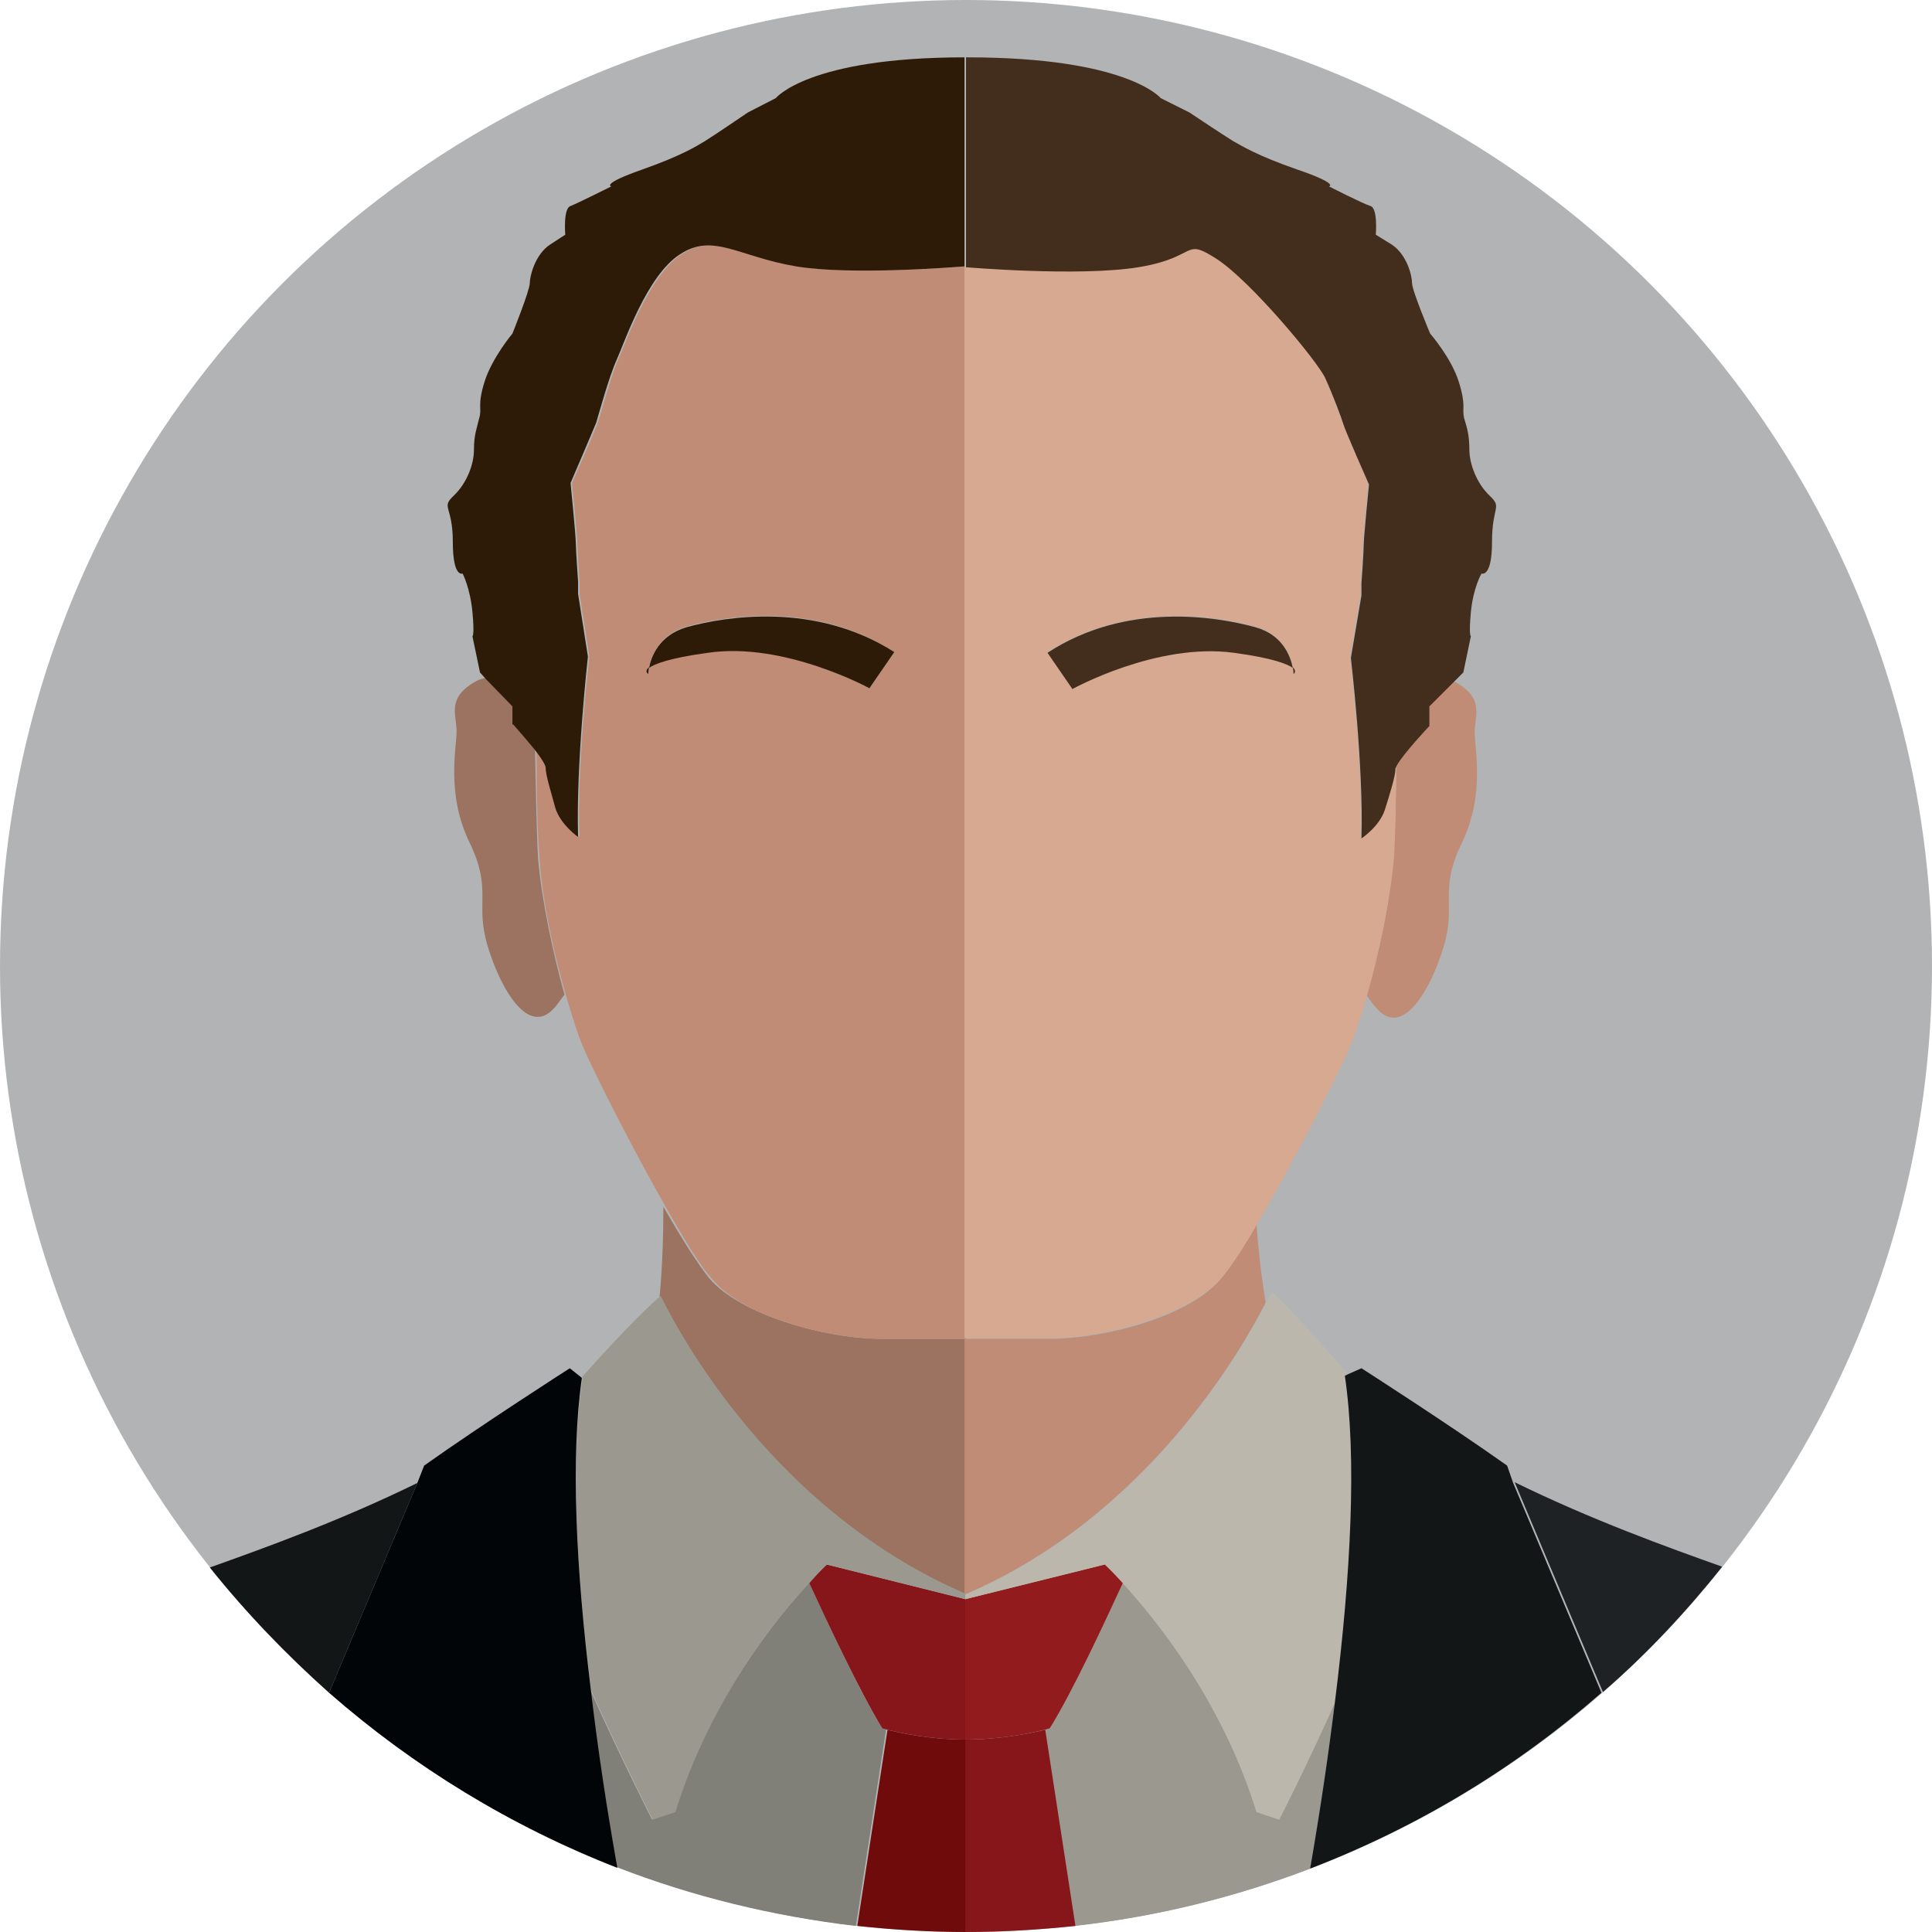 <svg xmlns="http://www.w3.org/2000/svg" width="256" height="256"><circle fill="#B1B3B5" cx="128" cy="128" r="128"/><path fill="#9C7360" d="M127.9 211.2v-33.8h-11.1c-7.5 0-18.7-3.2-22.8-8-1.4-1.7-3.7-5.3-6.1-9.5 0 3.5-.1 7.6-.5 11.9.9 1.7 13.5 27.8 40.5 39.4zm-57-111.8C69.7 97.8 68 96 68 96v-2.6l-3.5-3.6c-.5.1-.9.2-1.3.4-4.1 2.2-2.7 4.5-2.7 6.7s-1.4 8.3 1.7 14.7.7 8 2.4 13.7 5.4 12.1 8.8 8.3c.5-.5.9-1.2 1.4-1.8-1.5-5.4-3-12.3-3.5-18-.2-3.5-.3-9.1-.4-14.4z"/><path fill="#C08C76" d="M116.9 177.4H128V35.3c-1.6.1-15.1 1.2-22.3 0-7.7-1.3-11.1-4.5-15.4-1.6-4.4 2.9-7.4 11.8-8.4 14-1 2.2-2.3 7.3-2.7 8.3-.3 1-3.4 8-3.4 8s.7 7 .7 8 .3 5.1.3 5.1v1.6l1.3 8.3s-1.7 14.4-1.3 23.9c0 0-2.3-1.6-3-3.8-.7-2.2-1.3-4.5-1.3-5.4 0-.4-.6-1.3-1.4-2.3 0 5.2.1 10.8.4 14.5.4 5.7 1.9 12.5 3.5 18 .8 2.8 1.6 5.3 2.3 6.9 1.3 3.1 6.4 13.2 10.9 21.1 2.4 4.2 4.6 7.9 6.1 9.5 3.9 4.9 15.1 8 22.6 8zM86 88.4c.3-1.4 1.3-4.3 5-5.4 5.1-1.4 17.1-3.4 27.5 3.4l-3.3 4.8S104 85 93.8 86.4c-5.2.8-7.2 1.5-7.8 2-.1.5-.1.9-.1.9s-.6-.3.1-.9z"/><path fill="#2D1B07" d="M128.1 7.6s-.1 0 0 0c-.1 0 0 0 0 0zM68 96s1.6 1.8 2.9 3.4c.8 1 1.4 2 1.4 2.3 0 1 .7 3.2 1.3 5.4.7 2.2 3 3.8 3 3.8-.3-9.6 1.3-23.9 1.3-23.9l-1.3-8.3v-1.6s-.3-4.2-.3-5.1c0-1-.7-8-.7-8s3-7 3.4-8c.3-1 1.7-6.1 2.7-8.3 1-2.2 4-11.2 8.4-14 4.4-2.9 7.7.3 15.4 1.6 7.3 1.2 20.8.1 22.3 0V7.6c-20.7 0-25 5.4-25 5.4l-3.7 1.9s-4.7 3.2-5.7 3.8c-1 .6-3 1.9-8.4 3.8s-4 2.2-4 2.2-4.4 2.2-5.4 2.6c-1 .3-.7 3.8-.7 3.8l-2 1.3c-2 1.3-2.7 4.2-2.7 5.1 0 1-2.3 6.7-2.3 6.7s-2.7 3.2-3.7 6.4-.3 3.5-.7 4.8c-.3 1.3-.7 2.2-.7 4.2s-1 4.5-2.7 6.1-.1 1.3-.1 6.1 1.3 4.2 1.3 4.2 1 1.9 1.3 5.1c.3 3.2 0 3.2 0 3.2l1 4.8.8.9 3.5 3.6V96z"/><path fill="#807F78" d="M116.9 229c-3-4.8-7.4-14.3-9.7-19.3-4.2 4.6-13.2 15.5-17.8 30.4l-3 1s-4-7.8-8.2-17.2c.9 7.6 2.2 15.6 3.5 23.5 10 3.9 20.7 6.5 31.7 7.8l4-26c-.2-.1-.5-.2-.5-.2z"/><path fill="#700B0C" d="M127.9 230.5c-4.7 0-8.8-.9-10.3-1.3l-4 26c4.7.5 9.5.8 14.4.8v-25.5h-.1z"/><path fill="#861619" d="M127.9 216.7v-4.8l-18.4-4.6s-.9.8-2.3 2.4c2.3 5 6.7 14.4 9.7 19.3 0 0 .2.1.7.2 1.6.4 5.6 1.3 10.3 1.3v-13.8z"/><path fill="#9A988F" d="M78.3 223.9c4.2 9.4 8.2 17.2 8.2 17.2l3-1c4.6-14.9 13.5-25.8 17.8-30.4 1.4-1.6 2.3-2.4 2.3-2.4l18.4 4.6v-.7c-27.1-11.6-39.6-37.8-40.4-39.4v-.1c-2.2 1.7-7.6 7.5-10.5 10.8l.1.1c-1.6 10.4-.9 25.2 1.1 41.3z"/><path fill="#121617" d="M27.8 207.7c4.8 6 10.1 11.5 15.8 16.6l11.7-27.8c-10.2 5-20.2 8.6-27.5 11.2z"/><path fill="#020507" d="M77.1 182.6l-.1-.1-1.5-1.2s-11.7 7.5-19.3 12.9l-.9 2.3-11.7 27.8c11.2 9.8 24.1 17.7 38.2 23.2-1.4-7.9-2.6-15.8-3.5-23.5-2-16.2-2.7-31-1.2-41.4z"/><path fill="#2D1B07" d="M115.2 91.2l3.3-4.8C108 79.7 96.1 81.7 91 83.1c-3.7 1.1-4.7 3.9-5 5.4.7-.5 2.6-1.3 7.8-2 10.1-1.5 21.4 4.7 21.4 4.7zm-29.3-1.9s0-.3.1-.9c-.7.6-.1.9-.1.9z"/><path fill="#C08C76" d="M139.1 177.4h-11.3v33.9c24.4-10.4 37-33 39.9-38.7-.6-3.7-1-7.3-1.2-10.4-1.9 3.2-3.6 5.9-4.8 7.3-3.9 4.8-15.1 7.9-22.6 7.9zM189.3 96s-3.4 3.7-4.3 5.2c0 4.7-.2 9.4-.4 12.7-.4 5.7-1.9 12.5-3.5 18 .5.7.9 1.3 1.4 1.8 3.4 3.8 7.1-2.6 8.8-8.3s-.7-7.3 2.4-13.7 1.7-12.5 1.7-14.7c0-2.2 1.4-4.5-2.7-6.7-.1 0-.1-.1-.2-.1l-3.3 3.3V96z"/><path fill="#D7A990" d="M185 101.2c-.1.2-.2.4-.2.5 0 1-.7 3.2-1.4 5.4s-3.1 3.8-3.1 3.8c.3-9.6-1.4-23.9-1.4-23.9l1.4-8.3v-1.6s.3-4.2.3-5.1c0-1 .7-8 .7-8s-3.1-7-3.4-8c-.3-1-1.4-3.8-2.4-6.1s-9.9-12.9-14.4-15.8c-4.5-2.9-2.4-.2-10.3 1.1s-23 0-23 0v142.1h11.3c7.5 0 18.7-3.2 22.8-8 1.2-1.4 2.9-4 4.8-7.3 4.8-8.2 10.8-20 12.2-23.4.7-1.6 1.5-4.1 2.3-6.9 1.5-5.4 3-12.3 3.5-18 .2-3 .3-7.8.3-12.5zm-13.6-11.9s0-.3-.1-.9c-.7-.5-2.6-1.3-7.8-2-10.2-1.4-21.4 4.8-21.4 4.8l-3.3-4.8c10.4-6.7 22.4-4.8 27.5-3.4 3.7 1.1 4.7 3.9 5 5.4.6.6.1.9.1.9z"/><path fill="#432D1C" d="M127.9 35.4s15.1 1.3 23 0 5.8-4 10.3-1.1c4.5 2.9 13.4 13.6 14.4 15.8s2.1 5.1 2.4 6.1c.3 1 3.4 8 3.4 8s-.7 7-.7 8-.3 5.1-.3 5.1v1.6l-1.4 8.3s1.7 14.4 1.4 23.9c0 0 2.4-1.6 3.1-3.8.7-2.2 1.4-4.5 1.4-5.4 0-.1.1-.3.2-.5.9-1.6 4.3-5.2 4.3-5.2v-2.6l3.3-3.3 1.2-1.2 1-4.8s-.3 0 0-3.2 1.4-5.1 1.4-5.1 1.4.6 1.4-4.2 1.4-4.5-.3-6.1c-1.7-1.6-2.7-4.2-2.7-6.1s-.3-2.9-.7-4.2c-.3-1.3.3-1.6-.7-4.8-1-3.2-3.8-6.4-3.8-6.4s-2.4-5.7-2.4-6.7-.7-3.8-2.7-5.1l-2.1-1.3s.3-3.5-.7-3.8c-1-.3-5.5-2.6-5.5-2.6s1.4-.3-4.1-2.2c-5.5-1.9-7.5-3.2-8.6-3.8-1-.6-5.8-3.8-5.8-3.8l-3.8-1.9s-4.4-5.4-25.6-5.4h-.2v27.8z"/><path fill="#9A988F" d="M169.5 241.1l-3-1c-4.6-14.9-13.5-25.8-17.8-30.4-2.3 5-6.7 14.4-9.7 19.3 0 0-.2.1-.7.2l4 26c10.9-1.2 21.4-3.8 31.3-7.6 1.3-7.4 2.4-14.9 3.3-22.2-3.8 8.7-7.4 15.7-7.4 15.7z"/><path fill="#861619" d="M127.9 230.5V256h.1c4.9 0 9.7-.3 14.5-.8l-4-26c-1.7.4-5.8 1.3-10.6 1.3z"/><path fill="#911B1D" d="M146.4 207.3l-18.5 4.6v18.6c4.8 0 8.9-.9 10.5-1.3.4-.1.7-.2.7-.2 3-4.8 7.4-14.3 9.7-19.3l-2.4-2.4z"/><path fill="#BCB7AC" d="M127.9 211.3v.6l18.5-4.6s.9.8 2.3 2.4c4.2 4.6 13.2 15.5 17.8 30.4l3 1s3.6-7 7.5-15.7c2.1-16.8 2.9-32.3 1.3-43.1l.4-.2c-3-3.4-8.1-9.2-10.2-10.9 0 0-.2.5-.7 1.4-2.9 5.7-15.5 28.3-39.9 38.7z"/><path fill="#1E2224" d="M212.4 224.2c5.8-5 11-10.6 15.8-16.6-7.3-2.6-17.3-6.2-27.5-11.2l11.7 27.8z"/><path fill="#121617" d="M199.7 194.2c-7.6-5.4-19.3-12.9-19.3-12.9l-1.8.8-.4.2c1.6 10.8.8 26.3-1.3 43.1-.9 7.3-2 14.7-3.3 22.2 14.3-5.5 27.3-13.4 38.6-23.3l-11.7-27.8-.8-2.3z"/><path fill="#432D1C" d="M166.3 83.1c-5.1-1.4-17.1-3.4-27.5 3.4l3.3 4.8s11.2-6.2 21.4-4.8c5.2.7 7.1 1.5 7.8 2-.3-1.5-1.3-4.4-5-5.4zm5 5.3c.1.5.1.9.1.9s.5-.3-.1-.9z"/></svg>
